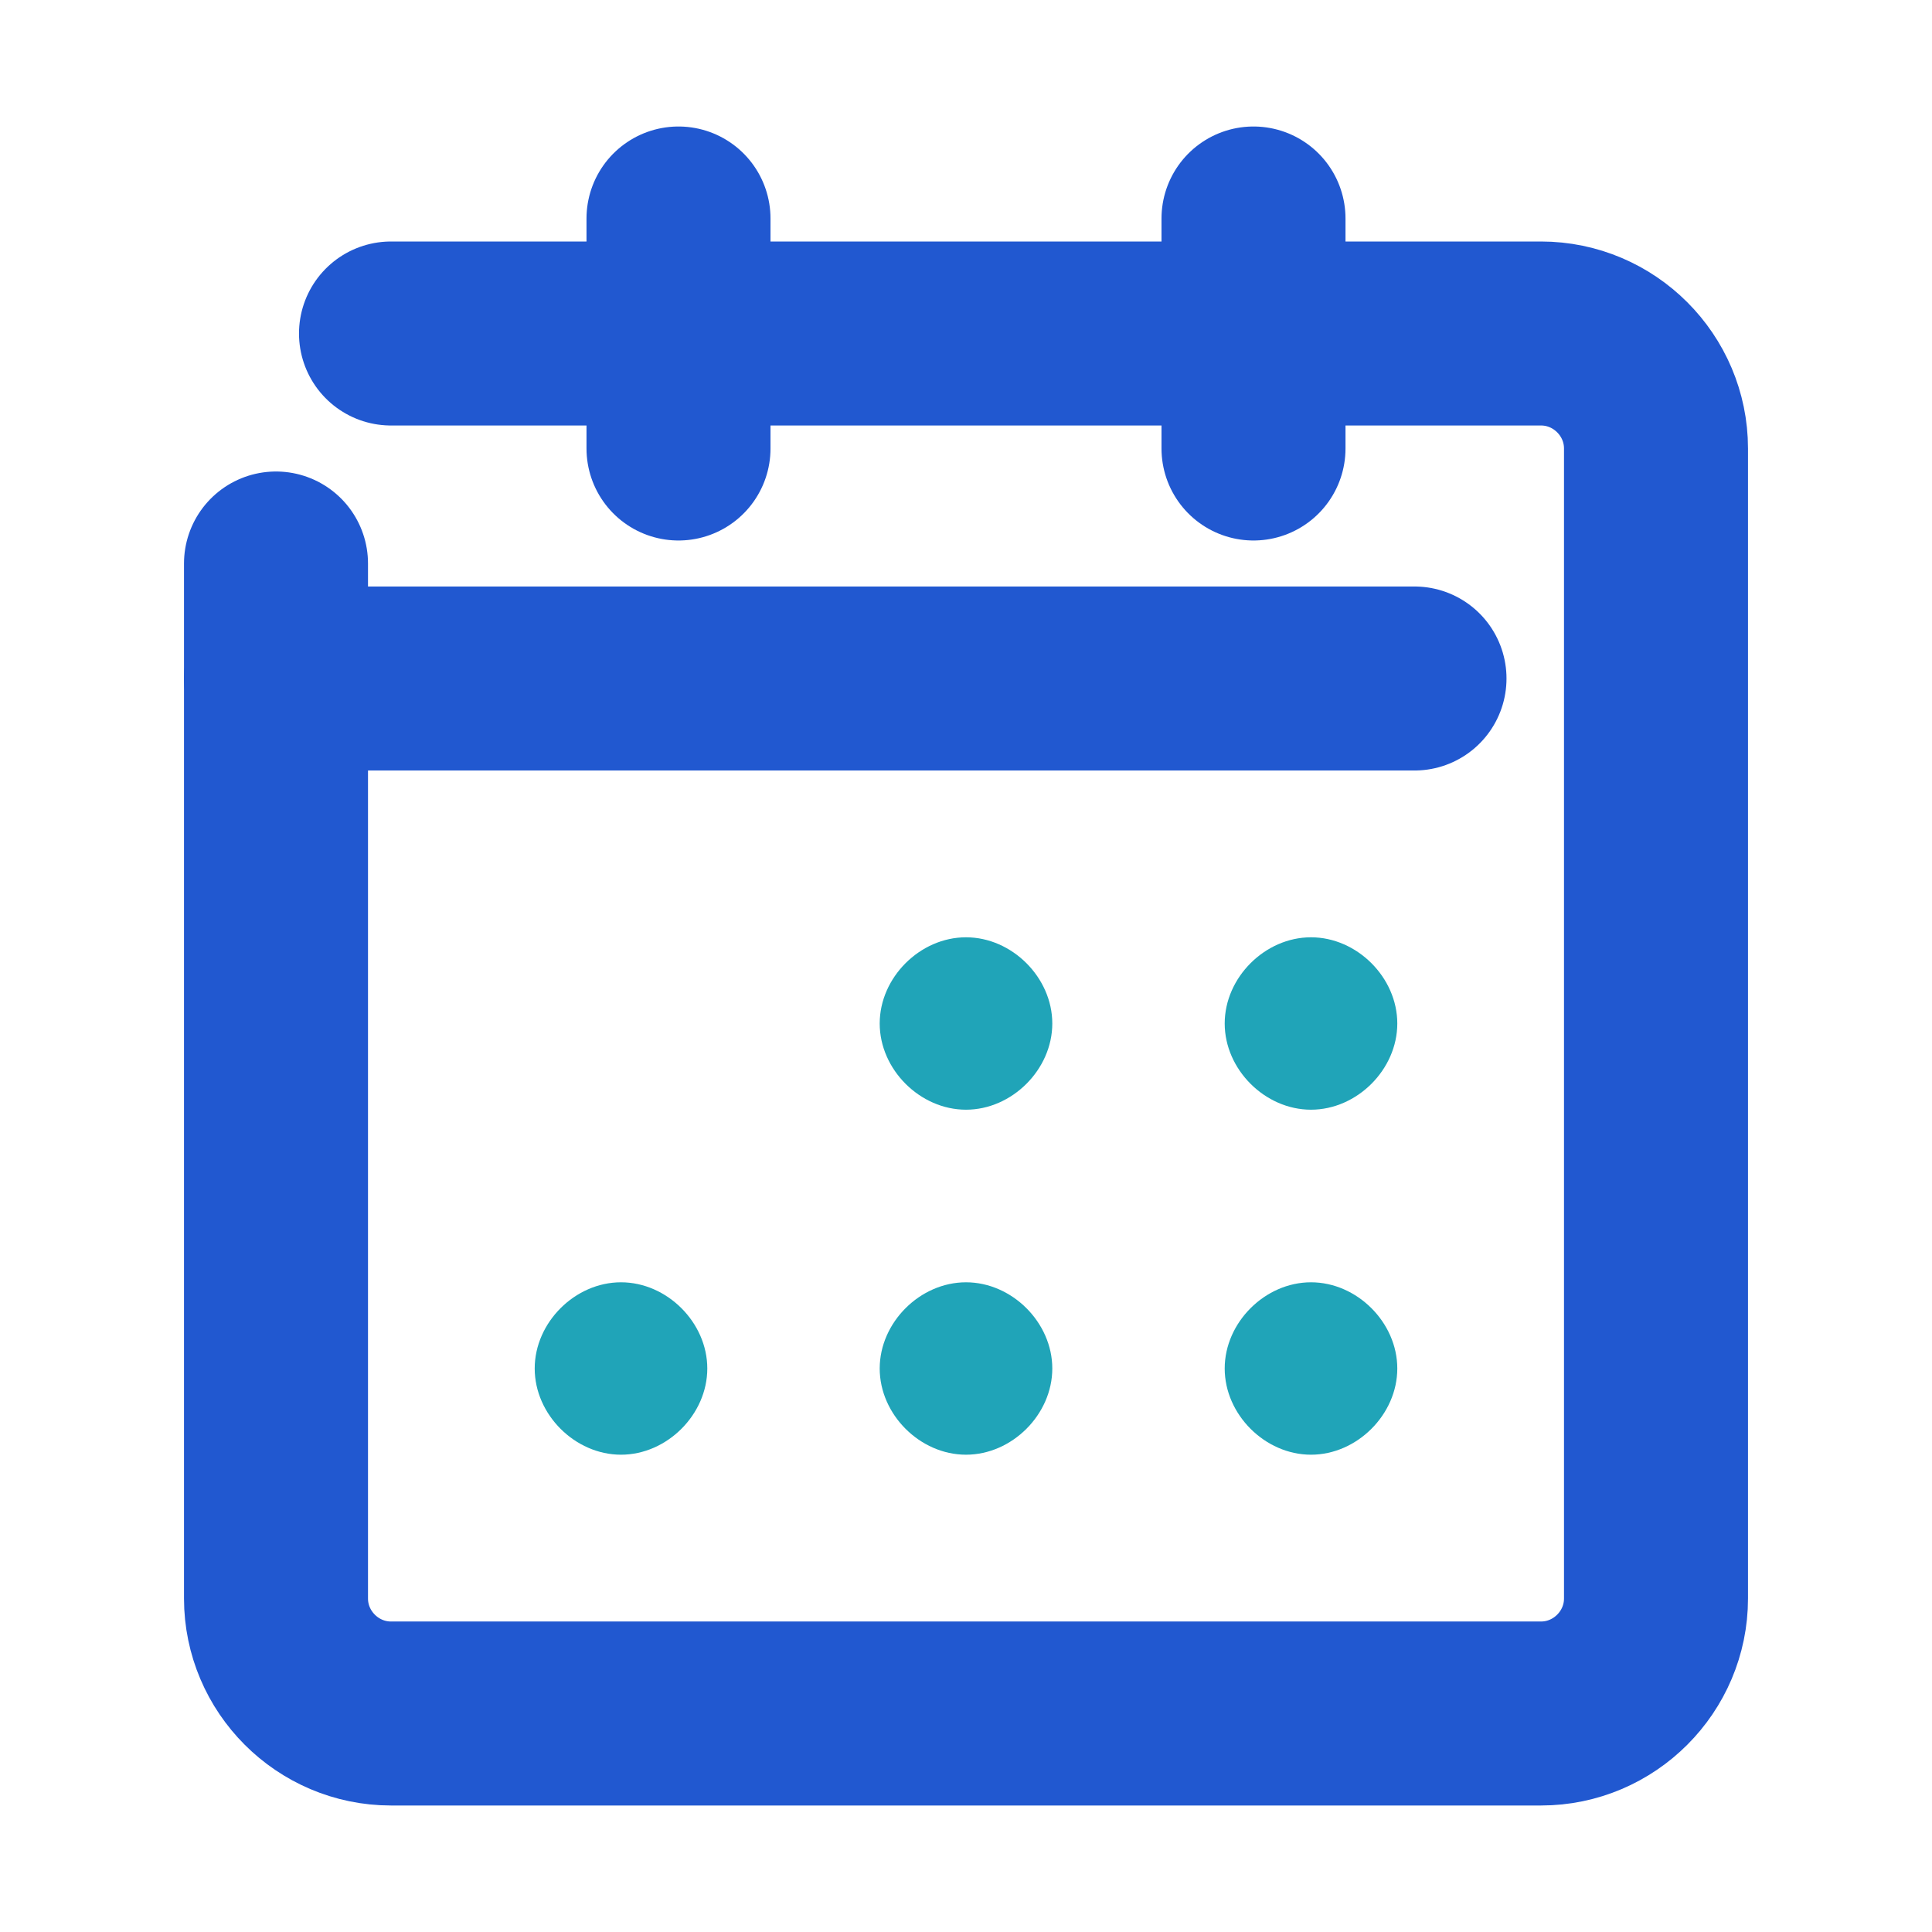 <svg width="21" height="21" viewBox="0 0 21 21" fill="none" xmlns="http://www.w3.org/2000/svg">
<path d="M4.25 3.625H16.75C17.438 3.625 18 4.188 18 4.875V17.375C18 18.062 17.438 18.625 16.75 18.625H4.25C3.562 18.625 3 18.062 3 17.375V6.125" stroke="#2158D0" stroke-width="2" stroke-miterlimit="10" stroke-linecap="round" stroke-linejoin="round"/>
<path d="M13.625 2.375V4.875" stroke="#2158D0" stroke-width="2" stroke-miterlimit="10" stroke-linecap="round" stroke-linejoin="round"/>
<path d="M7.375 2.375V4.875" stroke="#2158D0" stroke-width="2" stroke-miterlimit="10" stroke-linecap="round" stroke-linejoin="round"/>
<path d="M3 7.375H15.375" stroke="#2158D0" stroke-width="2" stroke-miterlimit="10" stroke-linecap="round" stroke-linejoin="round"/>
<path d="M13.312 11.125C13.312 10.625 13.75 10.188 14.25 10.188C14.75 10.188 15.188 10.625 15.188 11.125C15.188 11.625 14.75 12.062 14.25 12.062C13.75 12.062 13.312 11.625 13.312 11.125ZM9.562 11.125C9.562 10.625 10 10.188 10.5 10.188C11 10.188 11.438 10.625 11.438 11.125C11.438 11.625 11 12.062 10.5 12.062C10 12.062 9.562 11.625 9.562 11.125Z" fill="#20A4B8"/>
<path d="M13.312 14.875C13.312 14.375 13.75 13.938 14.25 13.938C14.75 13.938 15.188 14.375 15.188 14.875C15.188 15.375 14.75 15.812 14.25 15.812C13.75 15.812 13.312 15.375 13.312 14.875ZM9.562 14.875C9.562 14.375 10 13.938 10.5 13.938C11 13.938 11.438 14.375 11.438 14.875C11.438 15.375 11 15.812 10.5 15.812C10 15.812 9.562 15.375 9.562 14.875ZM5.812 14.875C5.812 14.375 6.25 13.938 6.75 13.938C7.25 13.938 7.688 14.375 7.688 14.875C7.688 15.375 7.25 15.812 6.75 15.812C6.25 15.812 5.812 15.375 5.812 14.875Z" fill="#20A4B8"/>
</svg>
